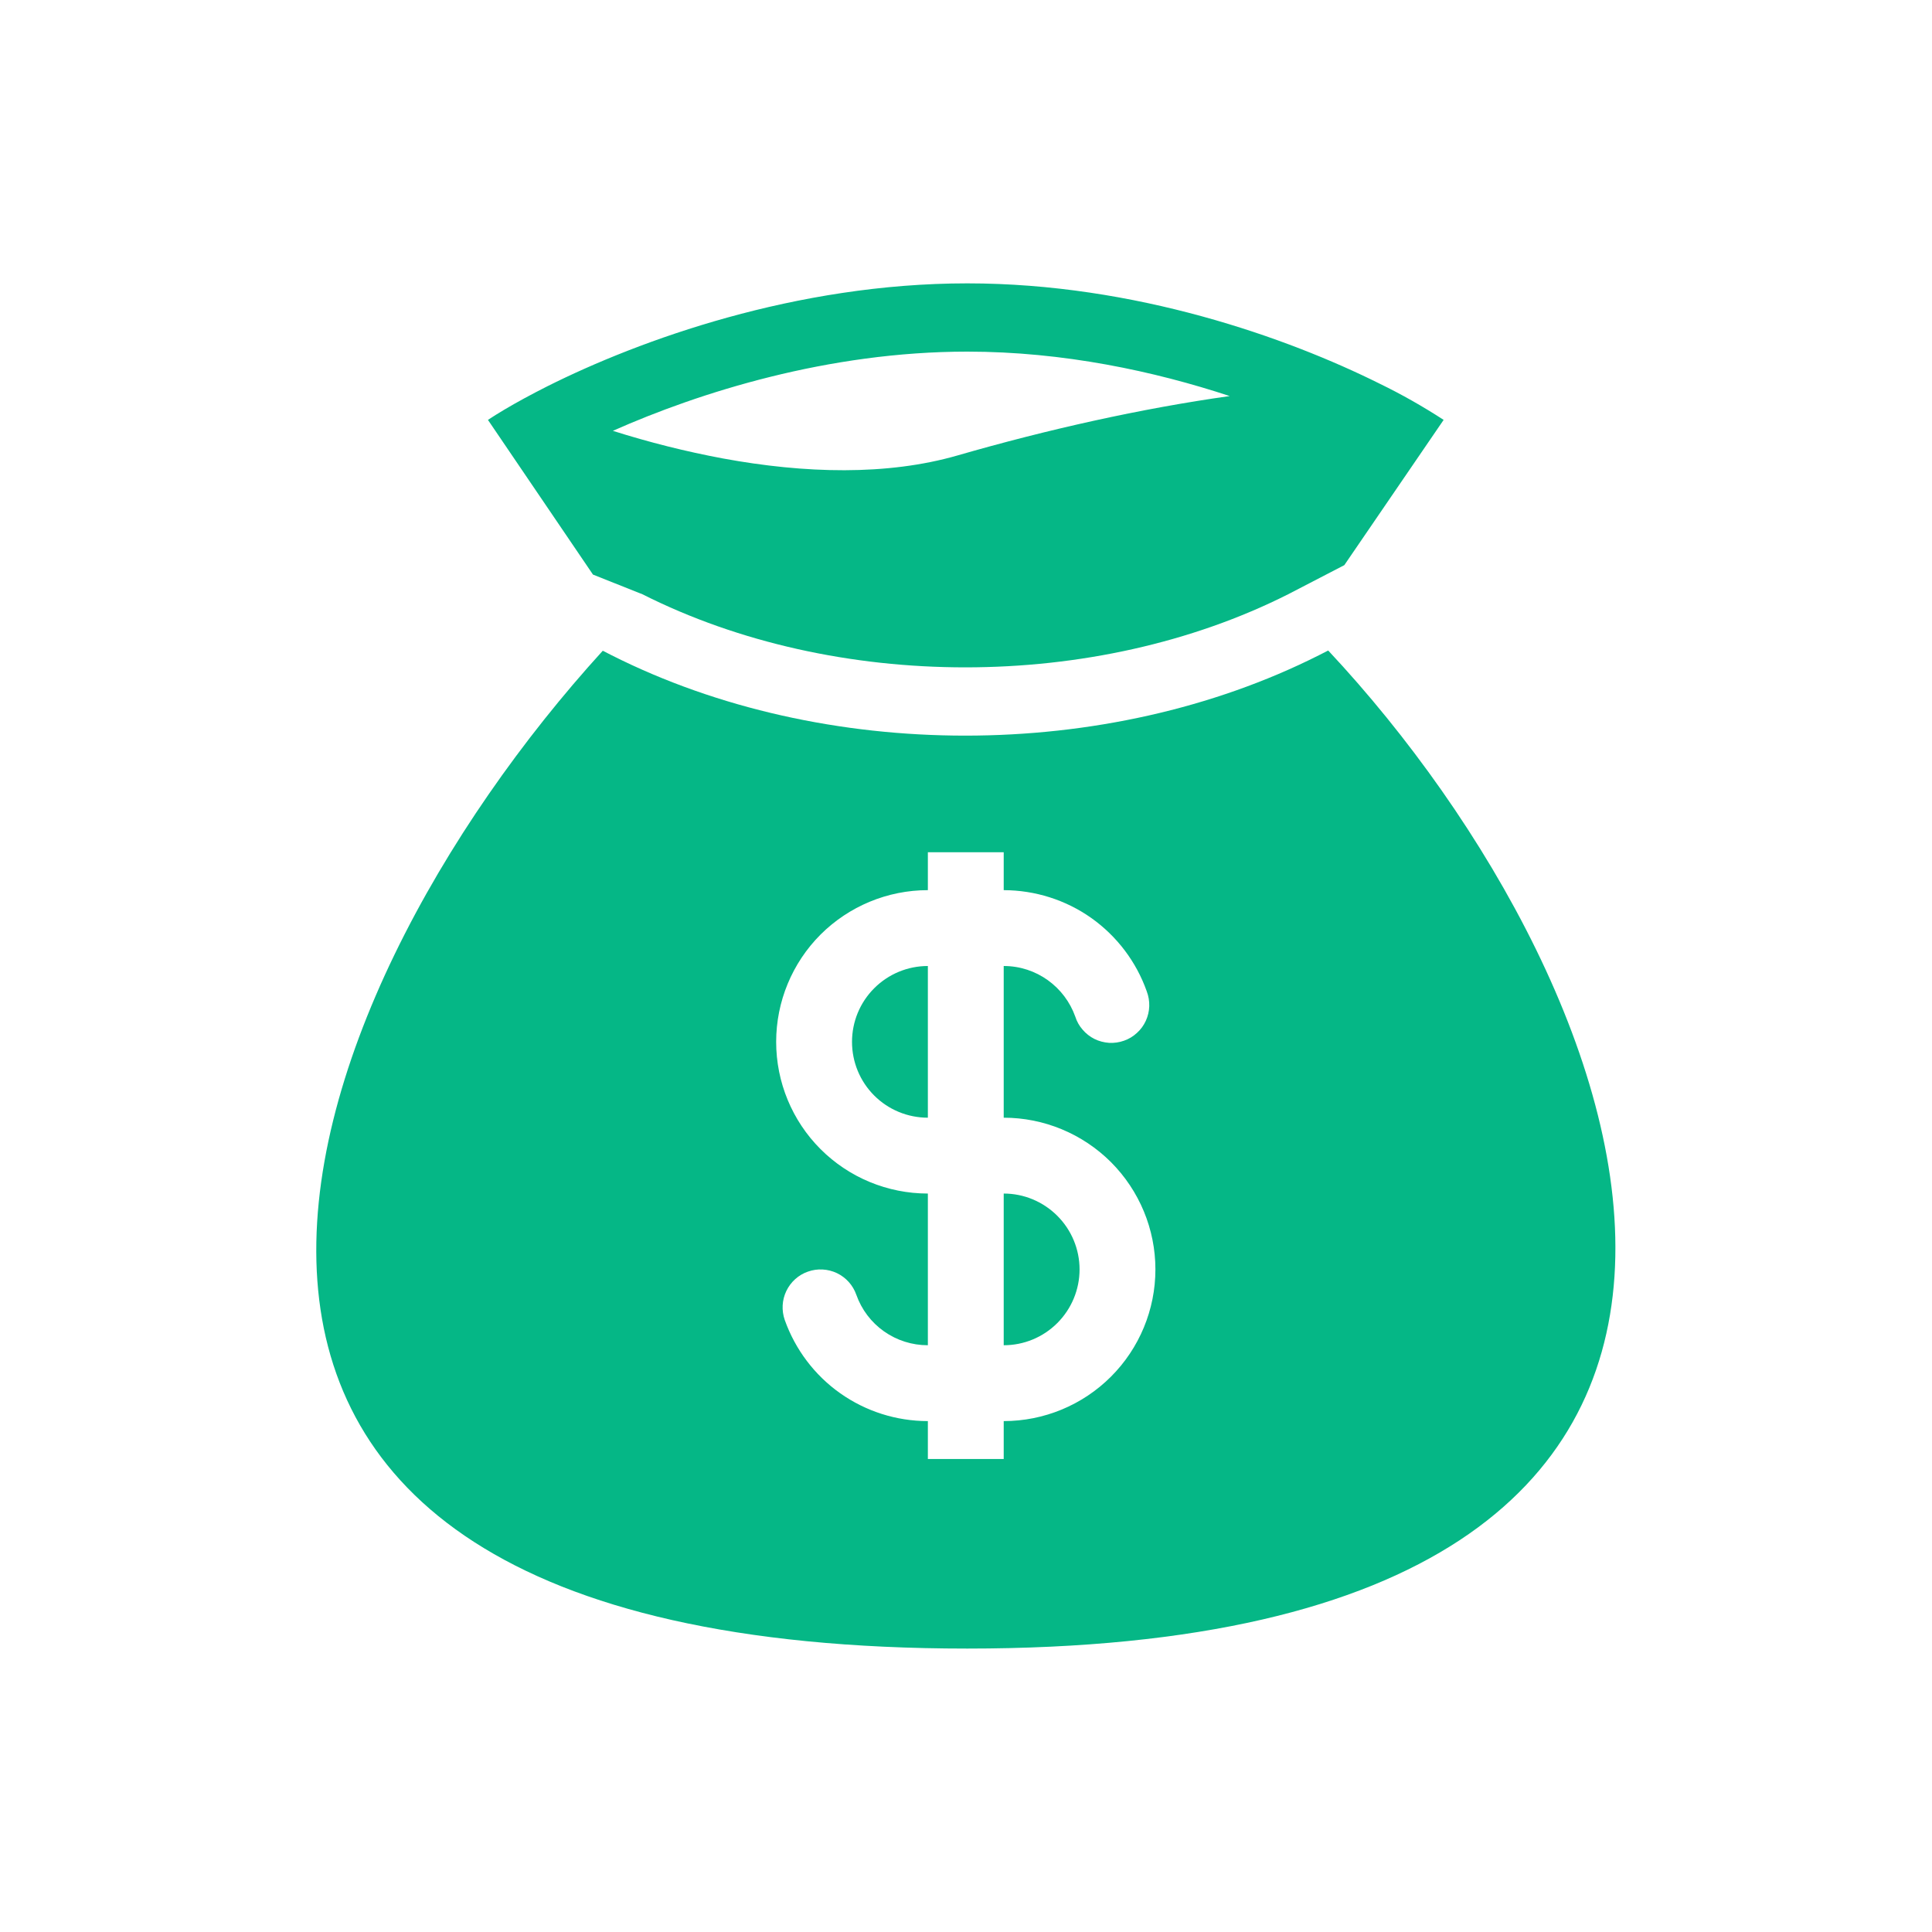 <svg width="27" height="27" viewBox="0 0 27 27" fill="none" xmlns="http://www.w3.org/2000/svg">
<path fill-rule="evenodd" clip-rule="evenodd" d="M13.518 3.96C11.124 3.96 8.942 4.751 7.652 5.397C7.535 5.456 7.426 5.513 7.325 5.568C7.125 5.677 6.954 5.779 6.819 5.868L8.287 8.03L8.978 8.305C11.679 9.667 15.301 9.667 18.002 8.305L18.787 7.898L20.175 5.868C19.887 5.681 19.588 5.511 19.279 5.361C17.996 4.722 15.867 3.96 13.518 3.96ZM10.103 6.407C9.583 6.31 9.07 6.181 8.565 6.021C9.774 5.484 11.576 4.914 13.517 4.914C14.862 4.914 16.133 5.188 17.185 5.535C15.953 5.708 14.638 6.002 13.385 6.364C12.399 6.649 11.247 6.618 10.103 6.407ZM18.562 9.091L18.432 9.157C15.46 10.655 11.519 10.655 8.547 9.157L8.424 9.094C3.961 13.992 0.553 23.039 13.518 23.039C26.482 23.039 22.991 13.823 18.562 9.091ZM12.967 13.5C12.685 13.5 12.416 13.612 12.217 13.811C12.018 14.01 11.907 14.279 11.907 14.56C11.907 14.842 12.018 15.111 12.217 15.31C12.416 15.509 12.685 15.62 12.967 15.62V13.5ZM14.027 12.44V11.91H12.967V12.44C12.404 12.44 11.865 12.664 11.467 13.061C11.07 13.459 10.847 13.998 10.847 14.56C10.847 15.123 11.07 15.662 11.467 16.059C11.865 16.457 12.404 16.68 12.967 16.68V18.8C12.747 18.8 12.534 18.733 12.354 18.606C12.175 18.48 12.04 18.301 11.967 18.094C11.92 17.961 11.823 17.853 11.696 17.792C11.569 17.732 11.423 17.724 11.291 17.771C11.158 17.817 11.05 17.915 10.989 18.042C10.928 18.169 10.921 18.314 10.967 18.447C11.114 18.86 11.384 19.218 11.742 19.471C12.1 19.724 12.528 19.86 12.967 19.86V20.39H14.027V19.86C14.589 19.86 15.128 19.637 15.526 19.239C15.923 18.842 16.147 18.303 16.147 17.74C16.147 17.178 15.923 16.639 15.526 16.241C15.128 15.844 14.589 15.62 14.027 15.62V13.5C14.488 13.5 14.88 13.795 15.027 14.207C15.048 14.274 15.083 14.337 15.13 14.39C15.176 14.444 15.232 14.488 15.296 14.52C15.359 14.551 15.429 14.569 15.499 14.574C15.57 14.578 15.641 14.568 15.708 14.544C15.775 14.521 15.836 14.484 15.888 14.436C15.941 14.389 15.983 14.331 16.013 14.266C16.042 14.202 16.059 14.132 16.061 14.062C16.063 13.991 16.051 13.92 16.026 13.854C15.88 13.441 15.609 13.083 15.251 12.829C14.893 12.576 14.465 12.441 14.027 12.44ZM14.027 16.68V18.8C14.308 18.8 14.577 18.689 14.776 18.49C14.975 18.291 15.087 18.022 15.087 17.74C15.087 17.459 14.975 17.19 14.776 16.991C14.577 16.792 14.308 16.68 14.027 16.68Z" fill="#05B786"/>
</svg>
